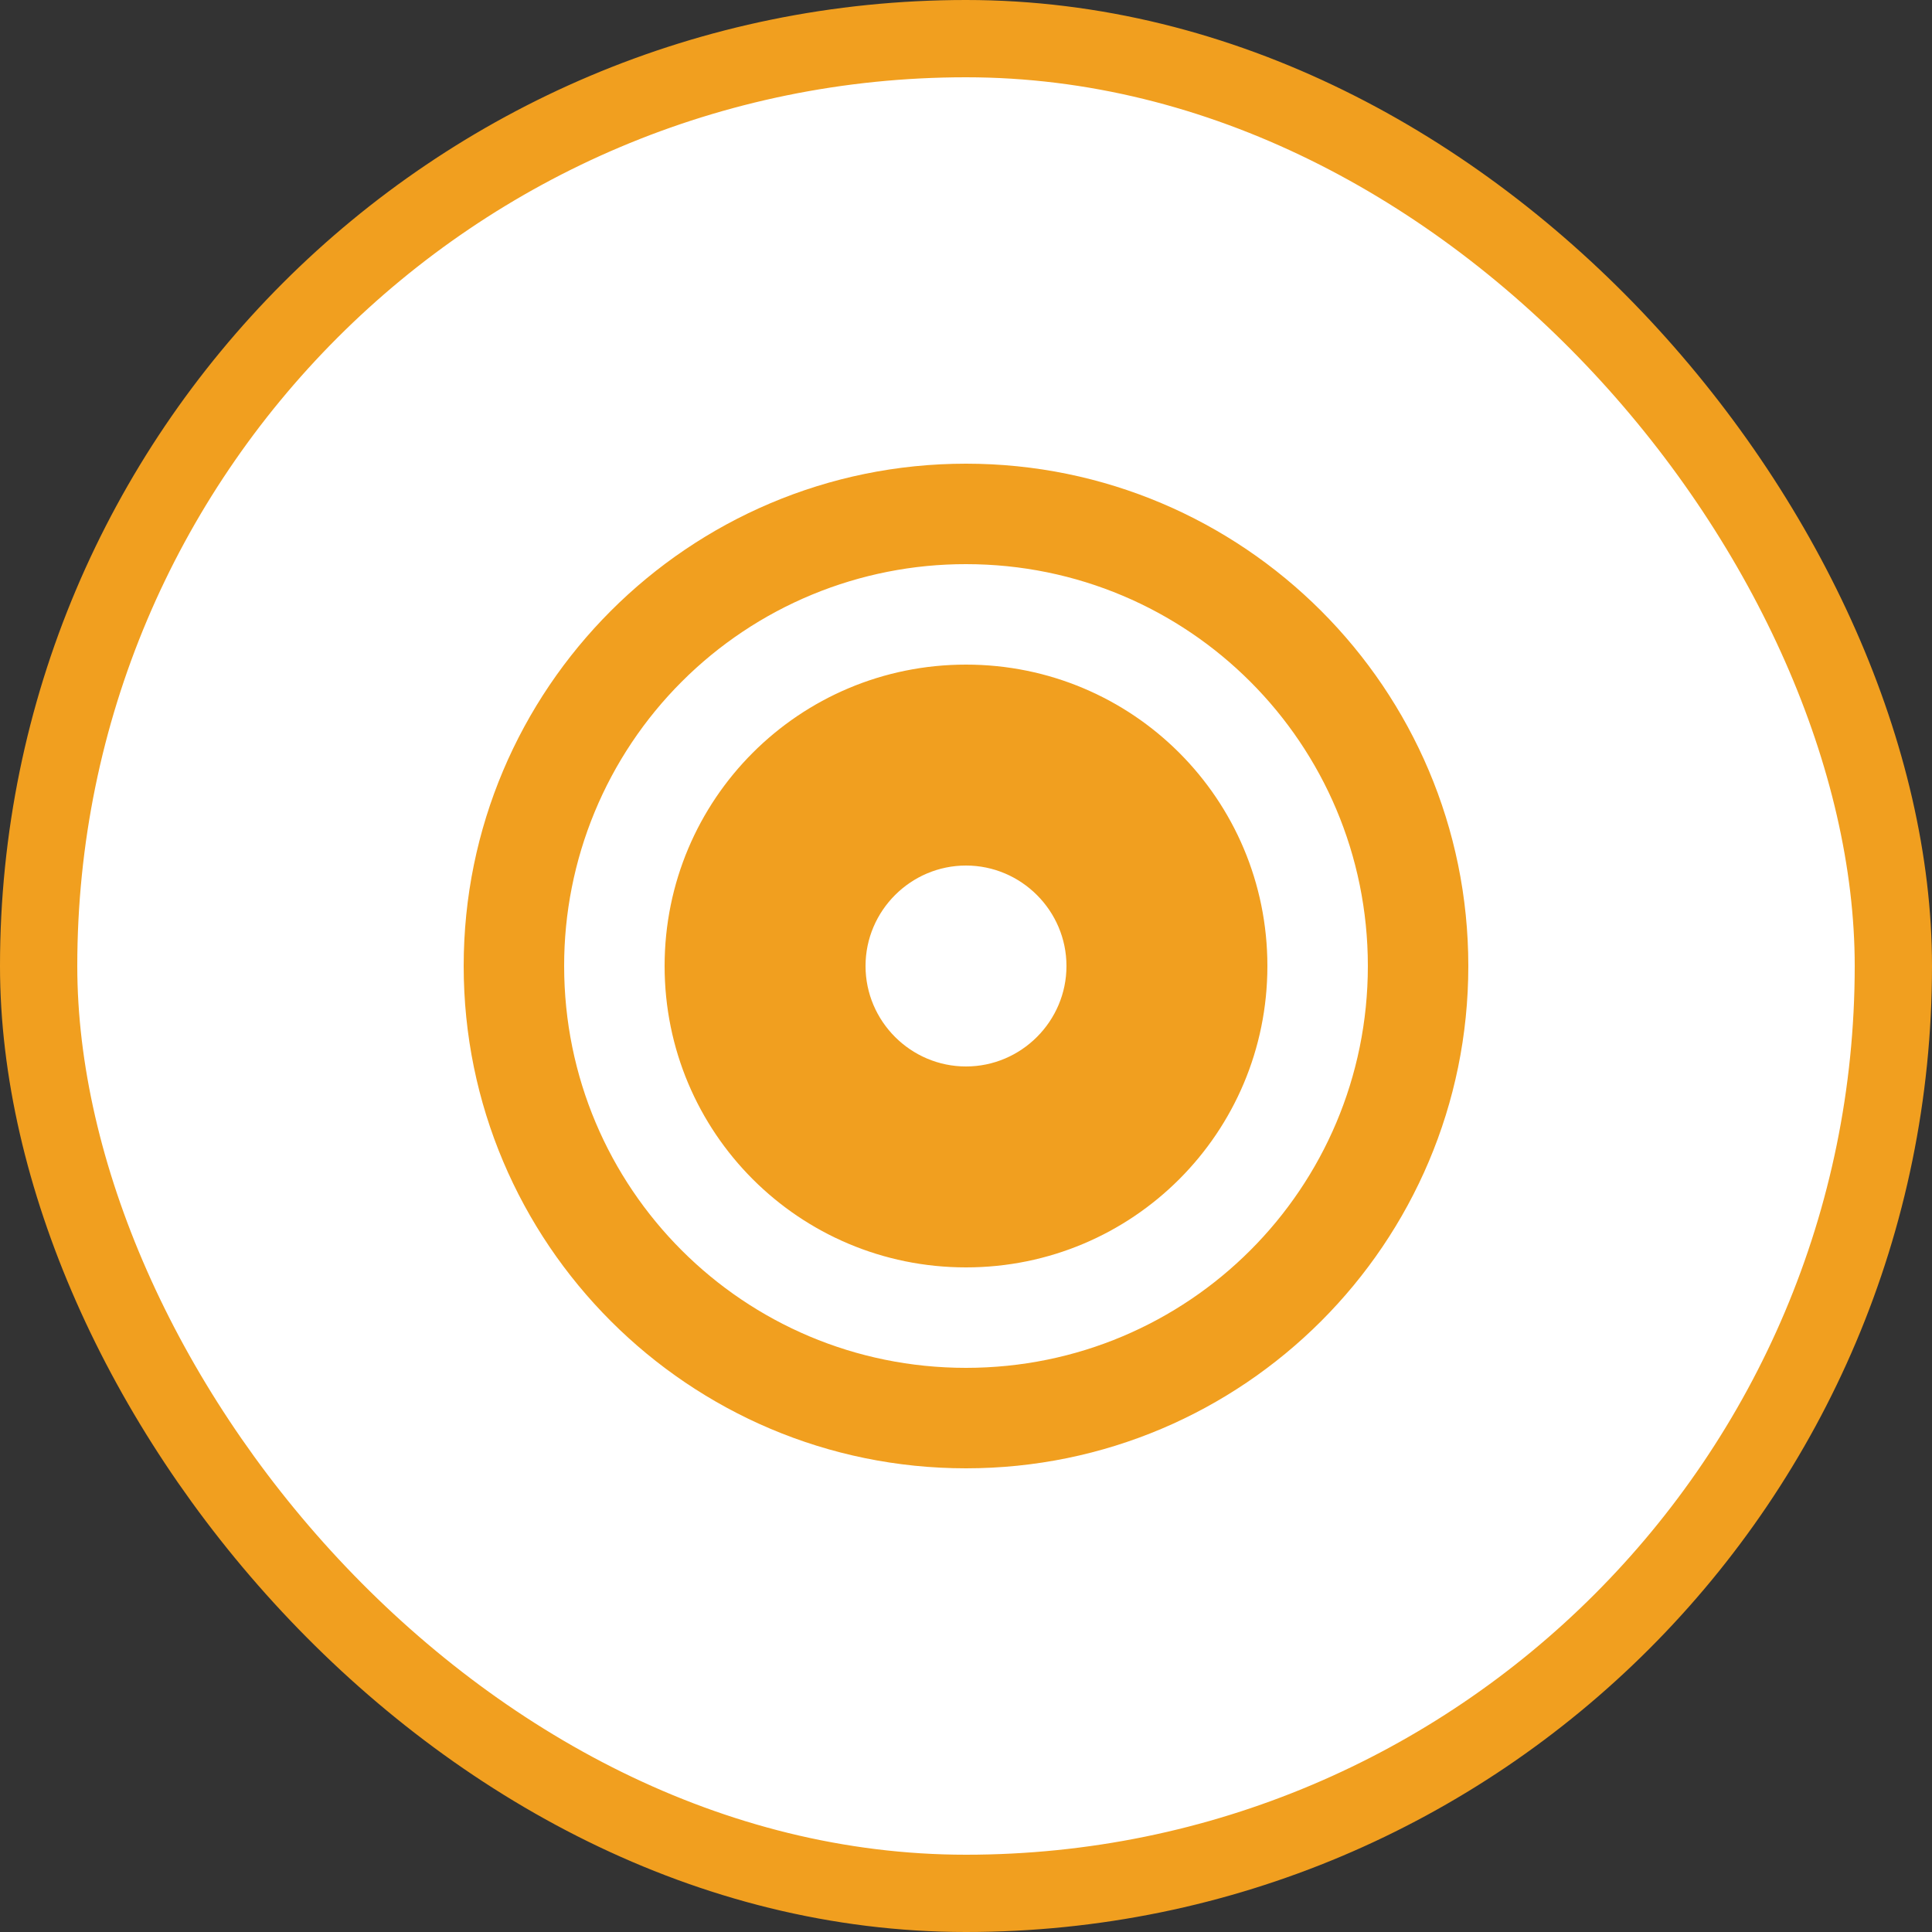 <svg width="100" height="100" viewBox="0 0 100 100" fill="none" xmlns="http://www.w3.org/2000/svg">
<rect x="0" y="0" width="100" height="100" fill="#333333" stroke="none"/>
<rect x="2" y="2" width="96" height="96" rx="48" fill="white"/>
<rect x="2" y="2" width="96" height="96" rx="48" stroke="#F19F1F" stroke-width="4"/>
<path d="M50 24C64.352 24 76 35.648 76 50C76 64.352 64.352 76 50 76C35.648 76 24 64.352 24 50C24 35.648 35.648 24 50 24ZM50 70.8C61.51 70.8 70.8 61.51 70.8 50C70.8 38.49 61.51 29.2 50 29.2C47.267 29.197 44.561 29.732 42.036 30.776C39.511 31.82 37.217 33.352 35.285 35.285C33.352 37.217 31.82 39.511 30.776 42.036C29.732 44.561 29.197 47.267 29.2 50C29.2 61.51 38.49 70.8 50 70.8ZM50 65.6C41.368 65.6 34.4 58.632 34.4 50C34.4 41.368 41.368 34.4 50 34.4C58.632 34.4 65.6 41.368 65.6 50C65.6 58.632 58.632 65.6 50 65.6ZM50 44.8C47.14 44.8 44.8 47.14 44.8 50C44.8 52.86 47.14 55.2 50 55.2C52.86 55.2 55.2 52.86 55.2 50C55.2 47.14 52.86 44.8 50 44.8Z" fill="#F19F1F"/>
</svg>
